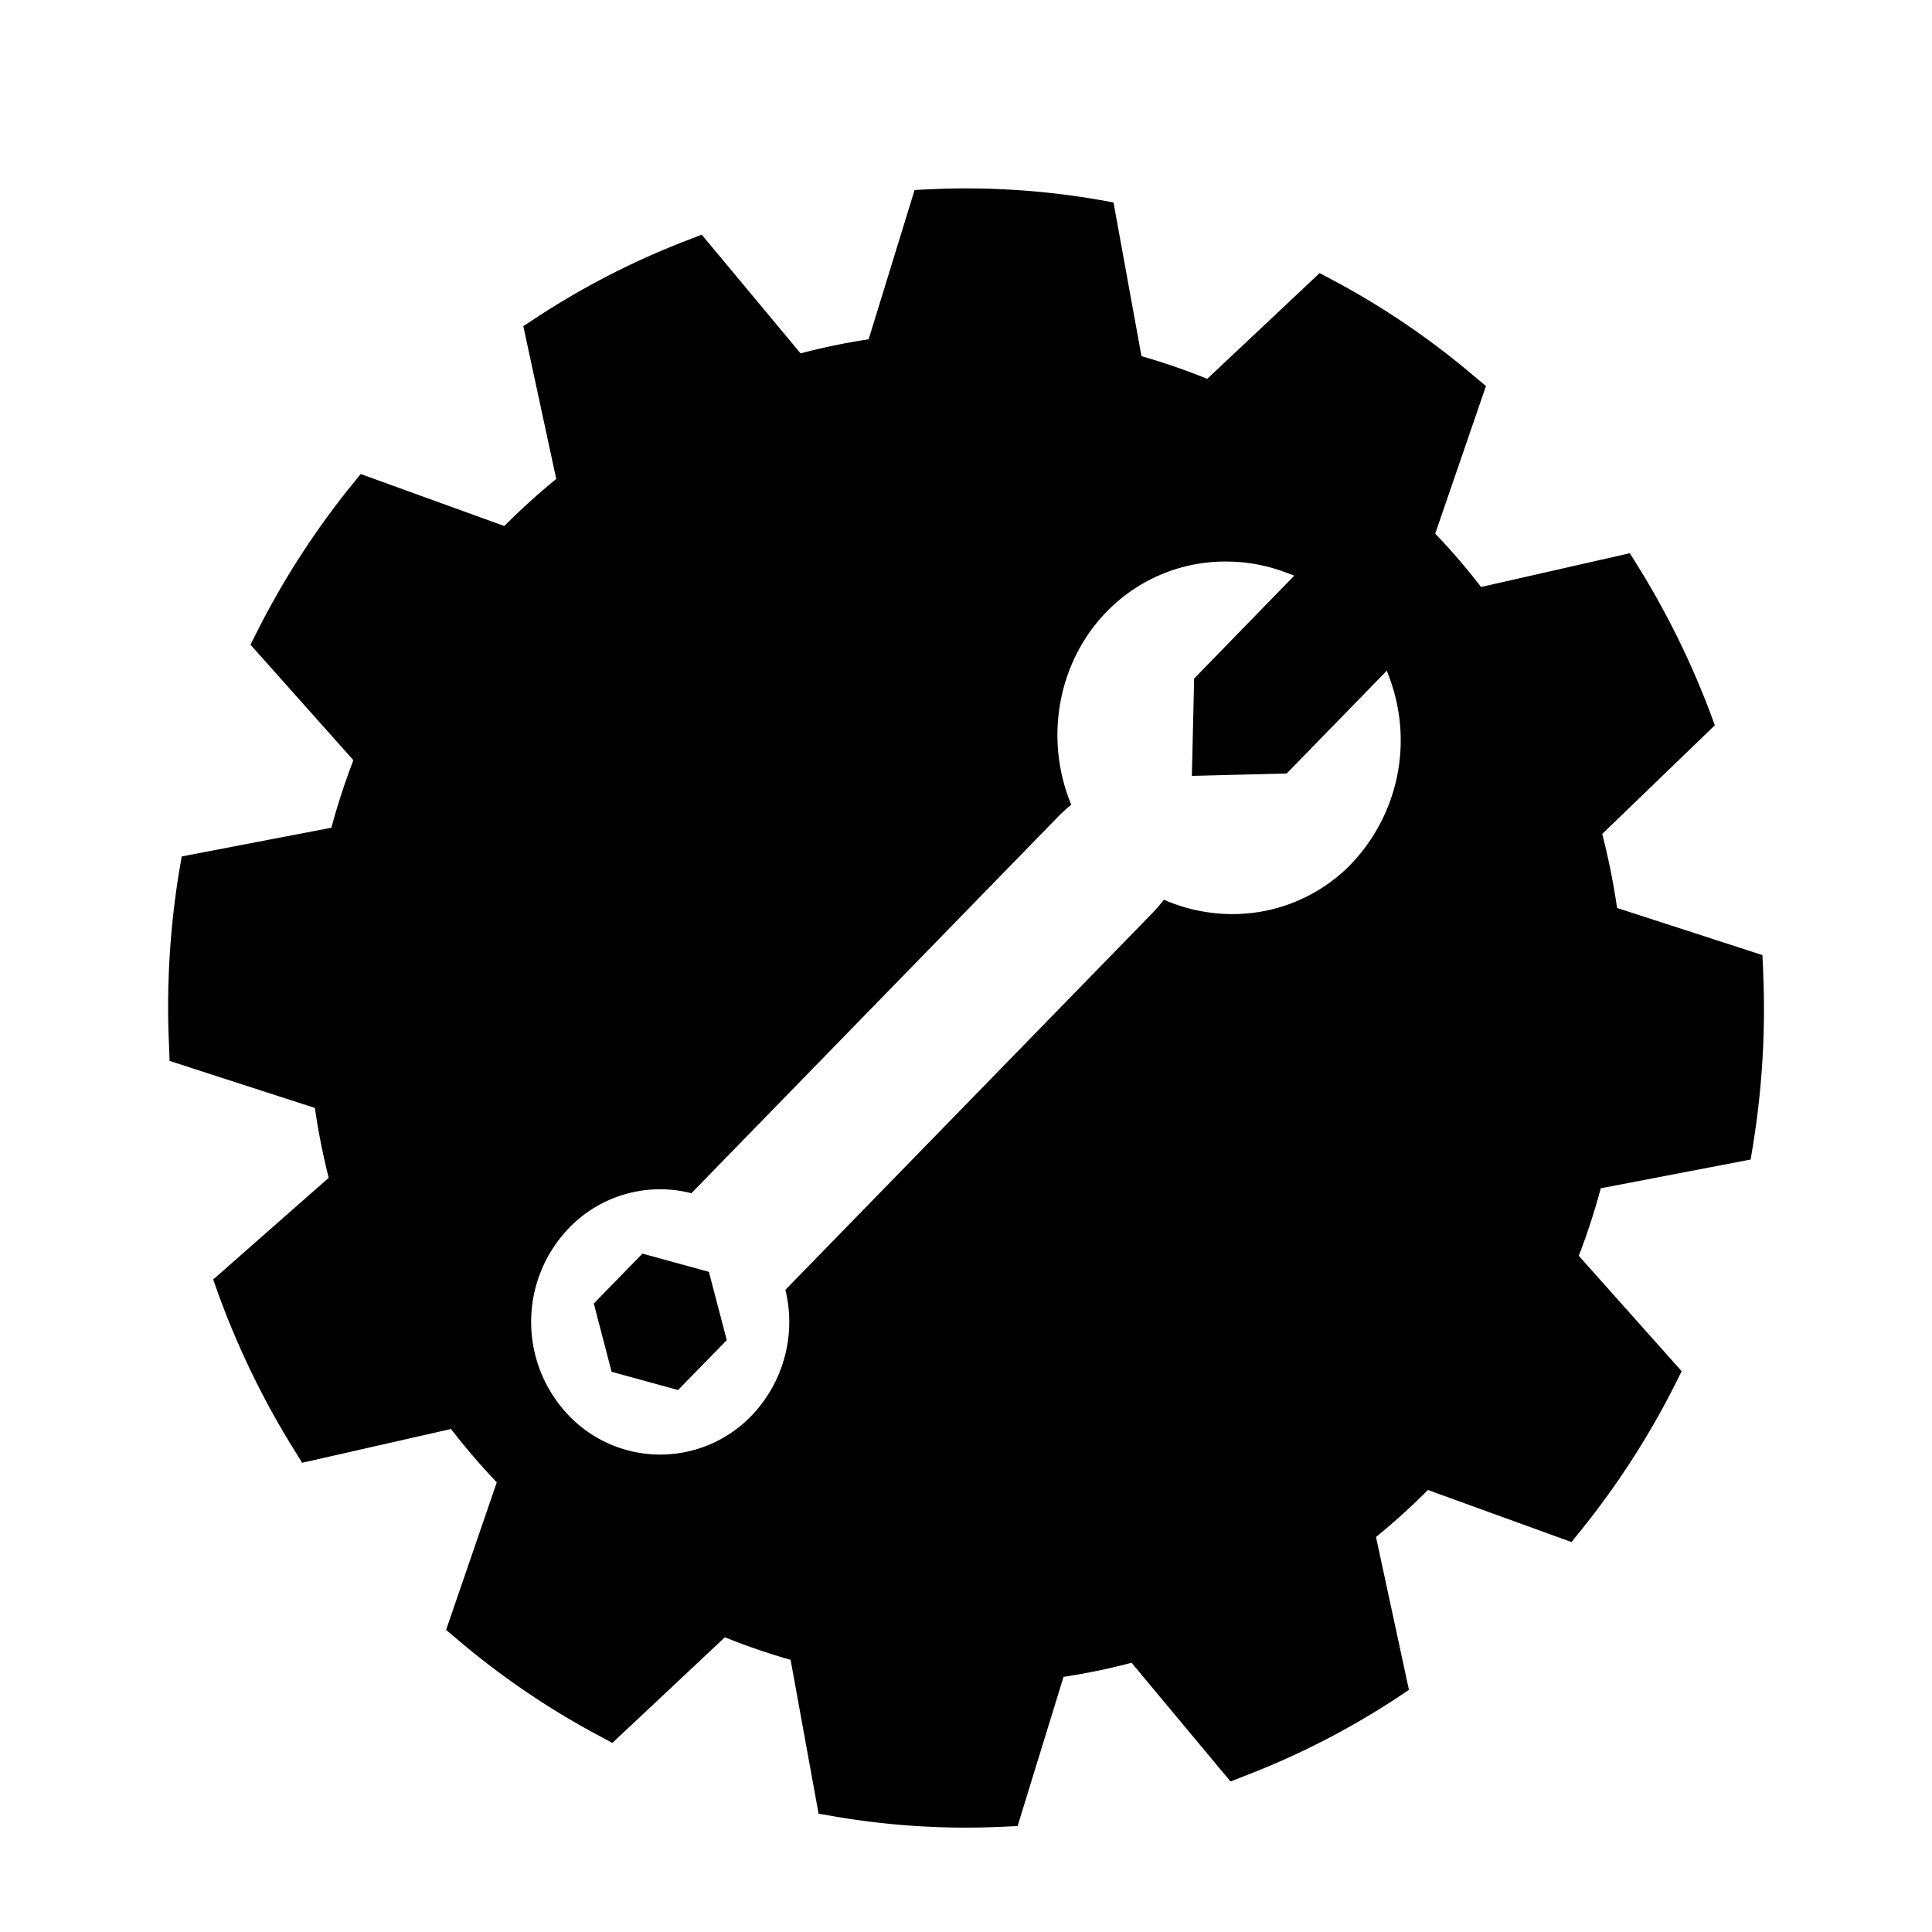 <svg xmlns="http://www.w3.org/2000/svg" width="23" height="23" viewBox="0 0 23 23">
    <g fill="#000" fill-rule="nonzero">
        <path d="M7.648 14.924l-.579.594.212.813.791.217.58-.594-.213-.813z"/>
        <path d="M20.99 11.555l-.009-.185-1.73-.561a8.373 8.373 0 0 0-.177-.881l1.341-1.294-.015-.04a9.965 9.965 0 0 0-.9-1.852l-.097-.156-1.771.402a7.876 7.876 0 0 0-.546-.635l.604-1.757-.14-.117a9.435 9.435 0 0 0-1.68-1.143l-.16-.085-1.338 1.259a7.671 7.671 0 0 0-.783-.27l-.333-1.83-.178-.032a9.277 9.277 0 0 0-2.01-.125l-.18.009-.547 1.777a7.73 7.73 0 0 0-.81.168L8.354 2.794l-.169.065a9.466 9.466 0 0 0-1.803.924l-.152.1.392 1.819c-.221.18-.429.37-.618.56l-1.71-.619-.116.143A9.76 9.76 0 0 0 3.065 7.51l-.083.165L4.207 9.05c-.101.264-.19.535-.262.804l-1.782.342-.031.183a9.97 9.97 0 0 0-.12 2.064l.007.187 1.73.56c.04.282.096.561.164.832l-1.375 1.21.062.174c.235.646.538 1.27.9 1.851l.097.157 1.772-.402c.176.227.359.44.545.635l-.603 1.756.139.118a9.467 9.467 0 0 0 1.68 1.142l.16.086 1.34-1.258c.257.105.52.194.782.269l.333 1.832.178.03a9.22 9.22 0 0 0 2.01.125l.181-.008.547-1.776c.274-.042.546-.098.81-.168l1.178 1.413.169-.066a9.504 9.504 0 0 0 1.803-.923l.152-.102-.392-1.819c.22-.18.428-.369.618-.56l1.71.62.115-.144a9.772 9.772 0 0 0 1.113-1.724l.083-.166-1.225-1.374c.102-.265.19-.535.262-.804l1.784-.342.03-.183c.109-.679.15-1.373.118-2.066zm-4.9-1.274a1.967 1.967 0 0 1-1.42.601 2.04 2.04 0 0 1-.814-.171 1.81 1.81 0 0 1-.14.162L9.35 15.355a1.612 1.612 0 0 1-.403 1.498 1.507 1.507 0 0 1-2.174 0 1.61 1.61 0 0 1 0-2.233 1.505 1.505 0 0 1 1.458-.415l4.364-4.481c.049-.05.102-.099.158-.144-.325-.784-.16-1.7.419-2.295a1.967 1.967 0 0 1 1.42-.6c.247 0 .49.044.723.133l.093.035-1.192 1.225-.027 1.159 1.129-.029 1.192-1.224.035.096a2.13 2.13 0 0 1-.456 2.201z"/>
    </g>
</svg>
